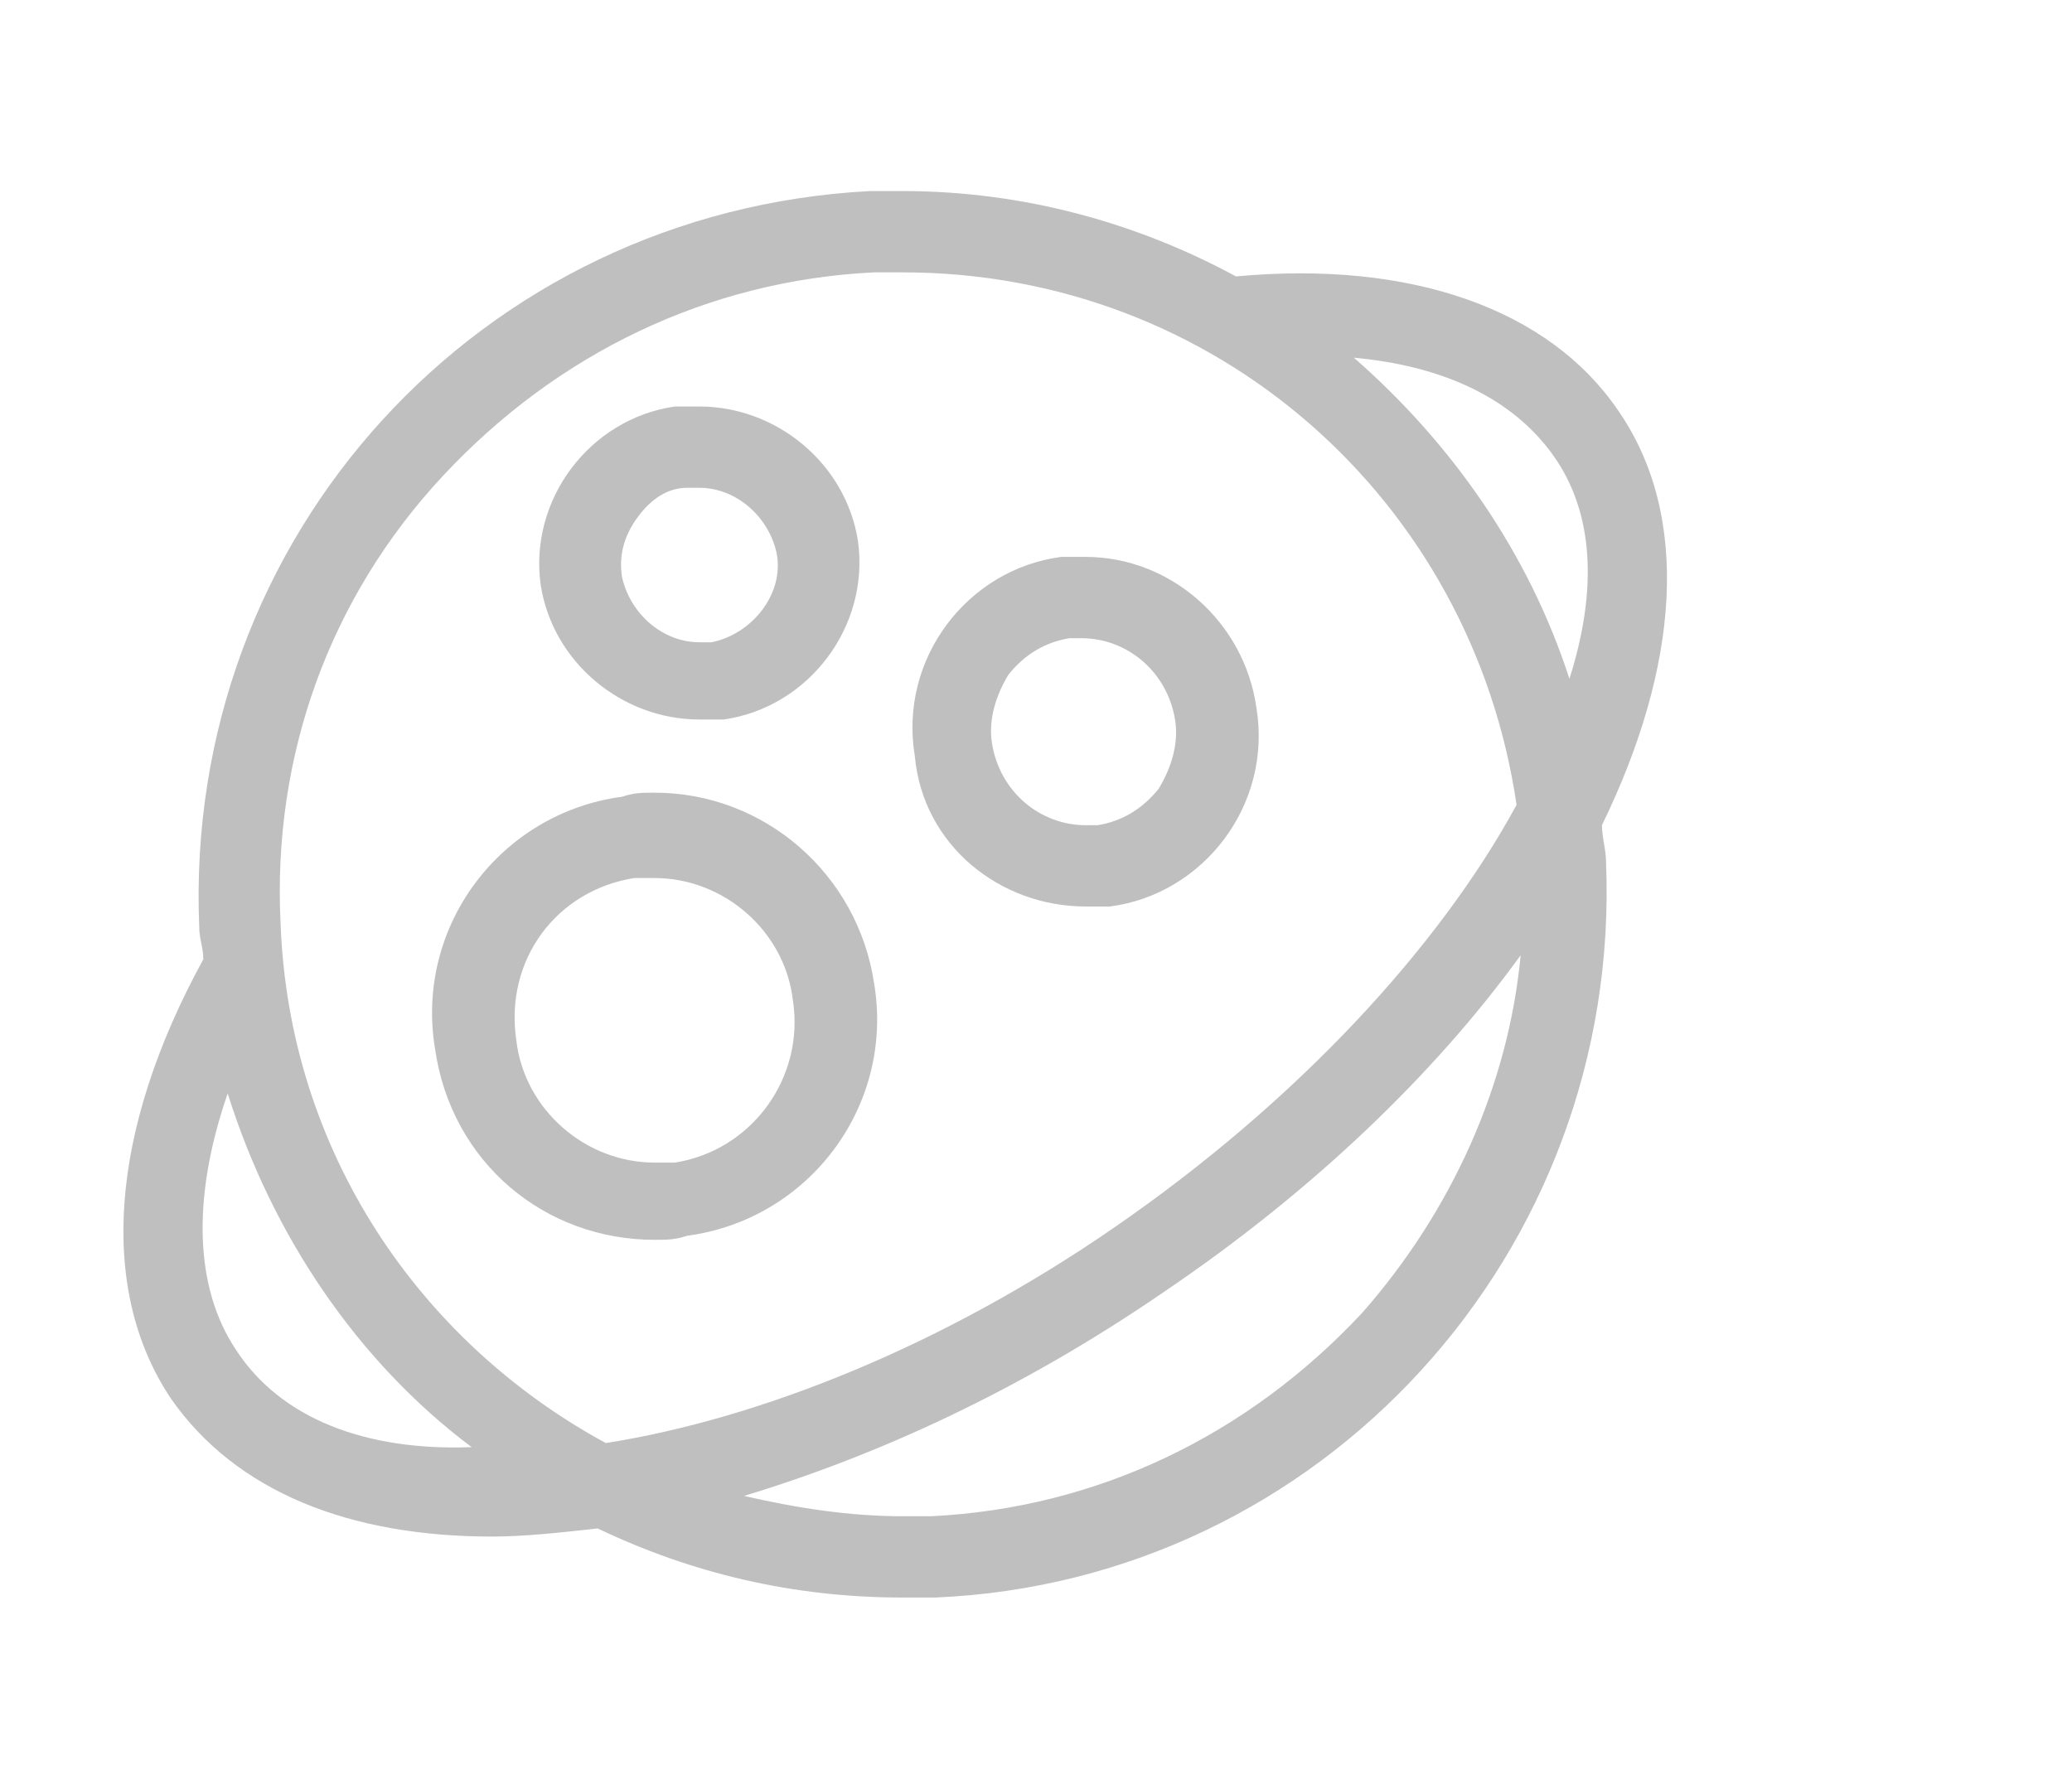 <?xml version="1.0" standalone="no"?><!DOCTYPE svg PUBLIC "-//W3C//DTD SVG 1.1//EN" "http://www.w3.org/Graphics/SVG/1.1/DTD/svg11.dtd"><svg t="1676991701899" class="icon" viewBox="0 0 1186 1024" version="1.1" xmlns="http://www.w3.org/2000/svg" p-id="2705" xmlns:xlink="http://www.w3.org/1999/xlink" width="231.641" height="200"><path d="M926.255 235.055c-39.564-58.182-118.691-86.109-218.764-76.8-55.855-30.255-121.018-48.873-190.836-48.873h-18.618c-223.418 11.636-393.309 197.818-384 421.236 0 6.982 2.327 11.636 2.327 18.618-53.527 97.745-60.509 188.509-18.618 251.345 37.236 53.527 102.4 79.127 183.855 79.127 18.618 0 39.564-2.327 60.509-4.655 53.527 25.6 111.709 39.564 174.545 39.564h18.618c221.091-9.309 393.309-197.818 384-421.236 0-6.982-2.327-13.964-2.327-20.945 44.218-90.764 51.2-176.873 9.309-237.382z m-37.236 25.6c23.273 32.582 25.6 76.8 9.309 128-23.273-72.145-67.491-134.982-123.345-183.855 51.2 4.655 90.764 23.273 114.036 55.855z m-635.345 11.636c65.164-69.818 151.273-111.709 246.691-116.364h16.291c179.2 0 325.818 130.327 351.418 304.873-44.218 81.455-125.673 169.891-230.4 242.036-97.745 67.491-202.473 109.382-290.909 123.345-107.055-58.182-181.527-167.564-186.182-297.891-4.655-95.418 27.927-186.182 93.091-256zM134.982 772.655c-23.273-34.909-25.6-86.109-4.655-146.618 25.6 81.455 74.473 153.6 139.636 202.473-60.509 2.327-109.382-16.291-134.982-55.855z m644.655-20.945c-65.164 69.818-151.273 111.709-246.691 116.364h-16.291c-30.255 0-60.509-4.655-90.764-11.636 76.8-23.273 158.255-60.509 239.709-116.364 86.109-58.182 155.927-125.673 204.8-193.164-6.982 74.473-39.564 146.618-90.764 204.8z" fill="#bfbfbf" p-id="2706"></path><path d="M400.291 411.927h13.964c48.873-6.982 83.782-53.527 76.8-102.4-6.982-44.218-46.545-76.8-90.764-76.8h-13.964c-48.873 6.982-83.782 53.527-76.8 102.4 6.982 44.218 46.545 76.8 90.764 76.8z m-34.909-116.364c6.982-9.309 16.291-16.291 27.927-16.291h6.982c20.945 0 39.564 16.291 44.218 37.236 4.655 23.273-13.964 46.545-37.236 51.2h-6.982c-20.945 0-39.564-16.291-44.218-37.236-2.327-13.964 2.327-25.6 9.309-34.909zM374.691 709.818c6.982 0 11.636 0 18.618-2.327 69.818-9.309 118.691-74.473 107.055-144.291-9.309-62.836-62.836-109.382-125.673-109.382-6.982 0-11.636 0-18.618 2.327-69.818 9.309-118.691 74.473-107.055 144.291 9.309 65.164 62.836 109.382 125.673 109.382z m-11.636-207.127h11.636c39.564 0 74.473 30.255 79.127 69.818 6.982 44.218-23.273 86.109-67.491 93.091h-11.636c-39.564 0-74.473-30.255-79.127-69.818-6.982-46.545 23.273-86.109 67.491-93.091zM621.382 518.982h13.964c53.527-6.982 93.091-58.182 83.782-114.036-6.982-48.873-48.873-86.109-97.745-86.109h-13.964c-53.527 6.982-93.091 58.182-83.782 114.036 4.655 51.2 48.873 86.109 97.745 86.109z m-44.218-132.655c9.309-11.636 20.945-18.618 34.909-20.945h6.982c25.6 0 48.873 18.618 53.527 46.545 2.327 13.964-2.327 27.927-9.309 39.564-9.309 11.636-20.945 18.618-34.909 20.945h-6.982c-25.6 0-48.873-18.618-53.527-46.545-2.327-13.964 2.327-27.927 9.309-39.564z" fill="#bfbfbf" p-id="2707"></path></svg>
